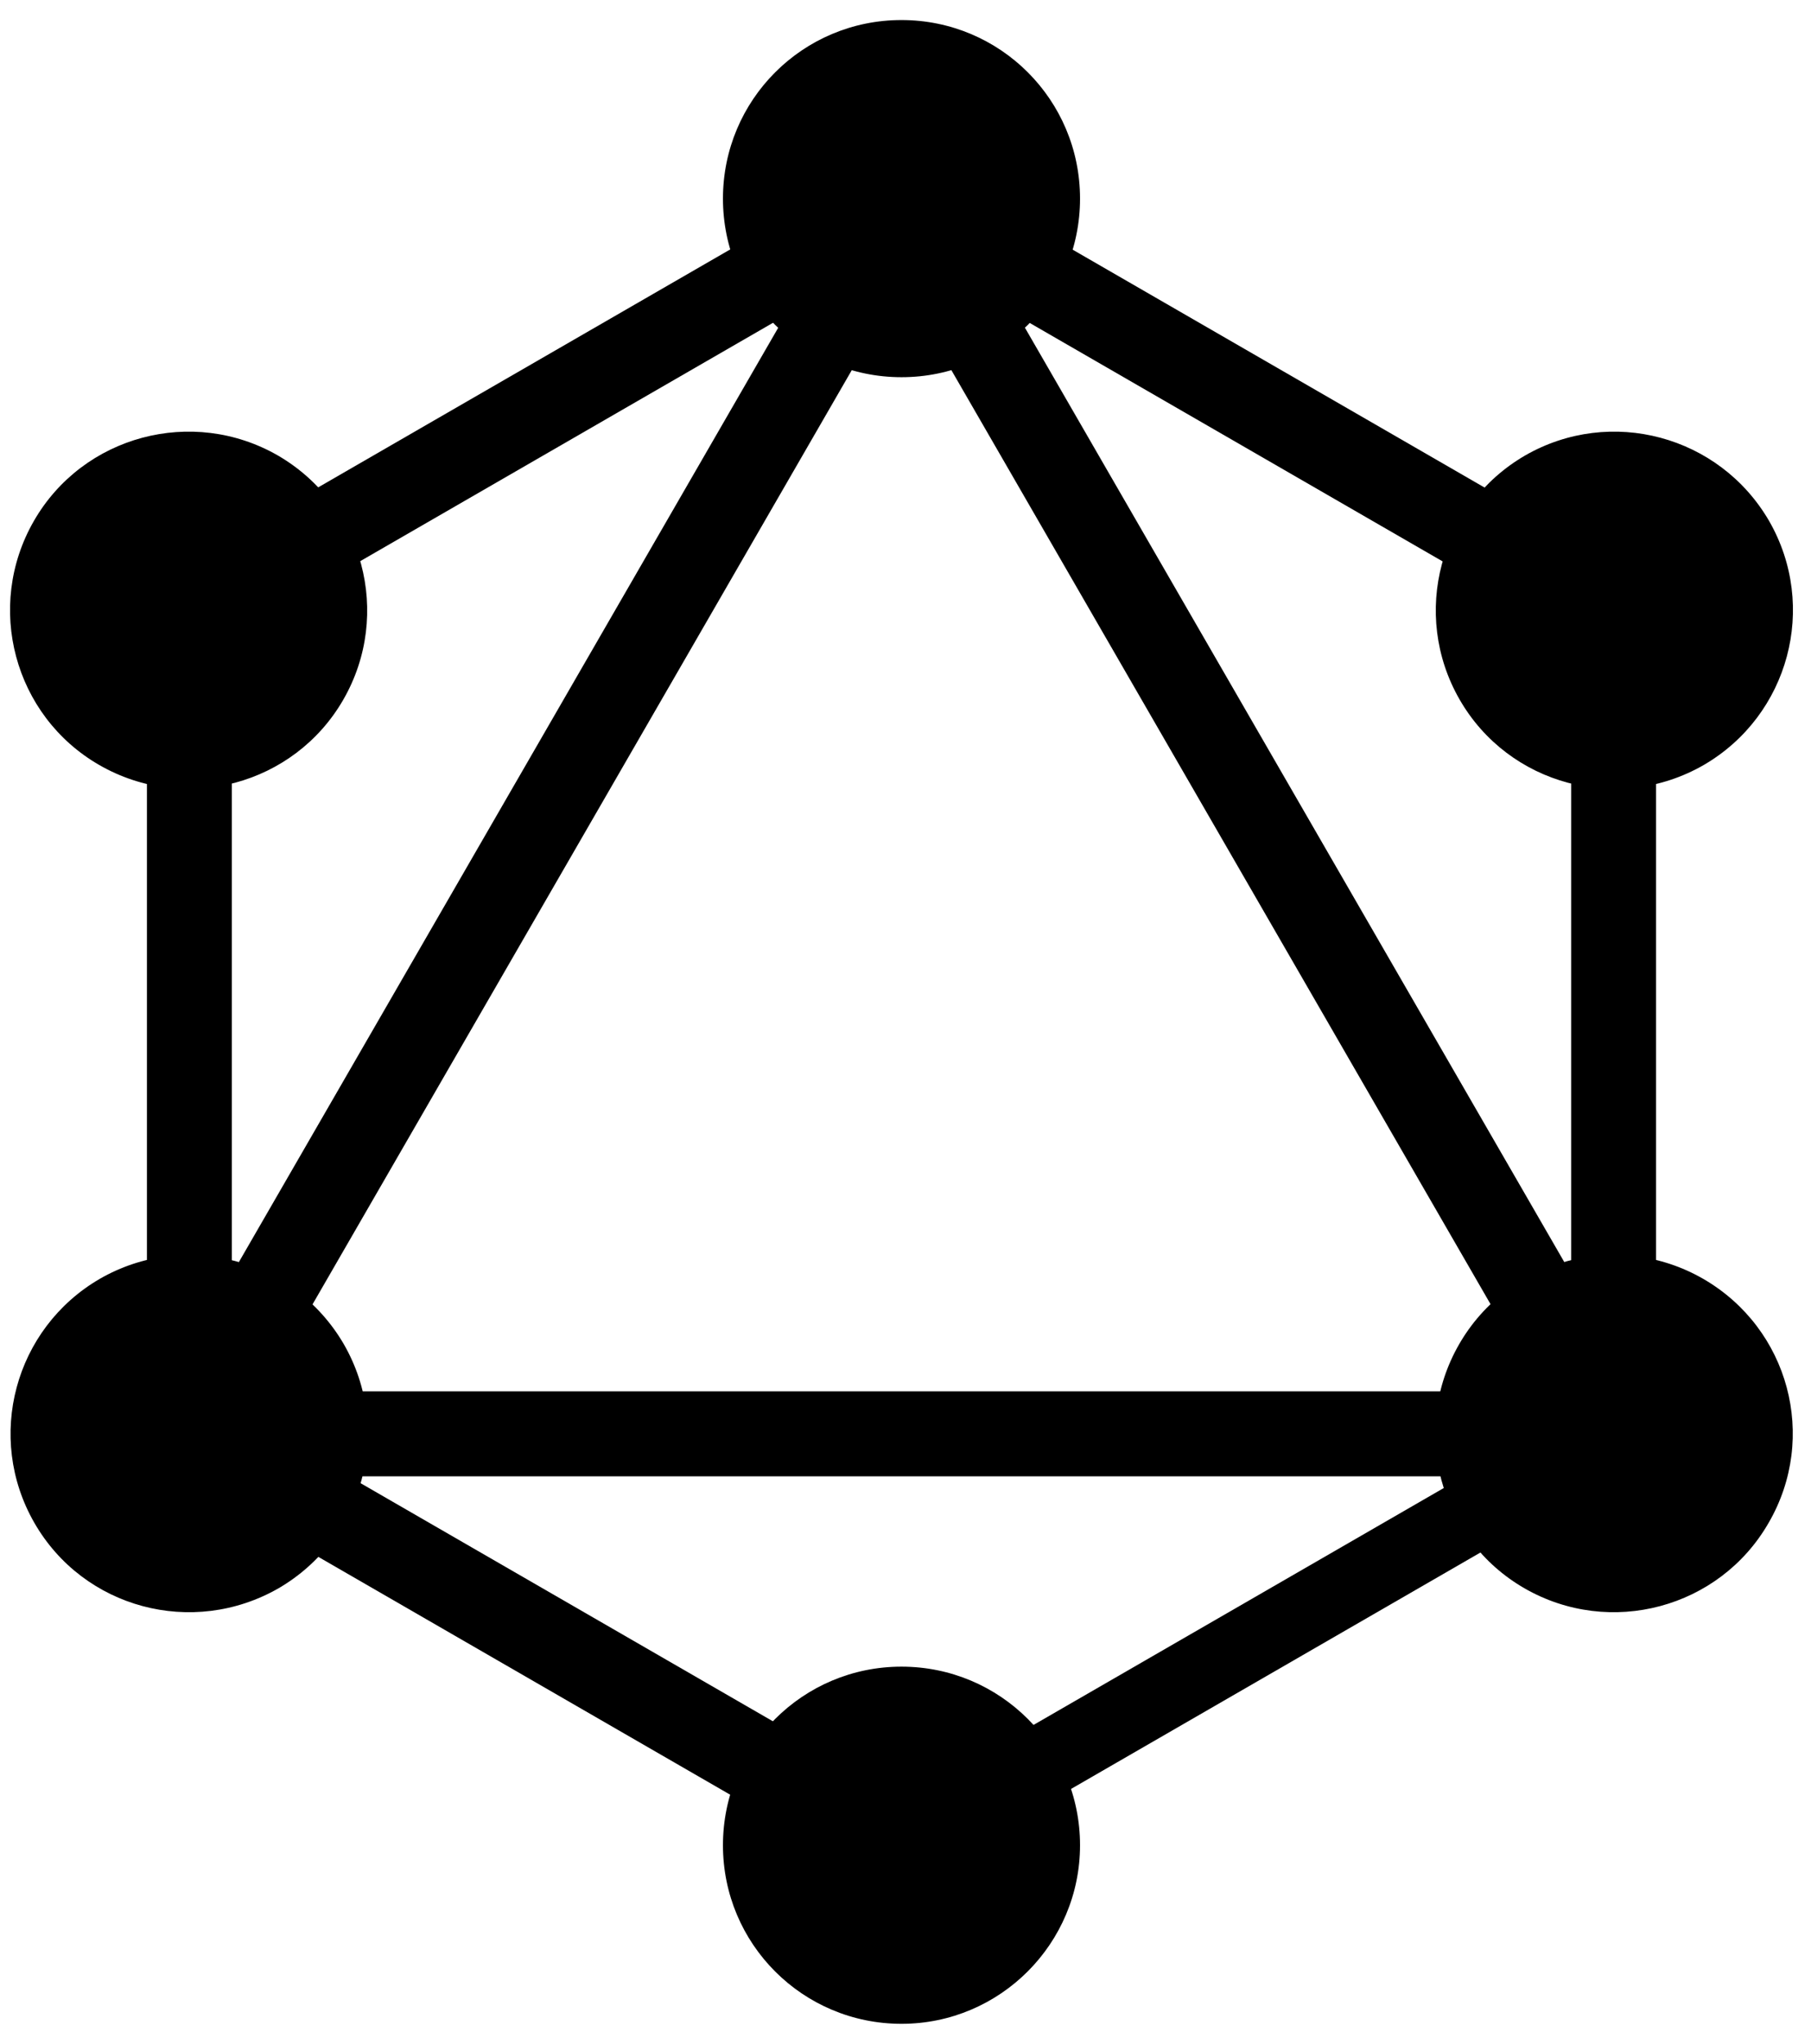<?xml version="1.0" encoding="iso-8859-1"?>
<svg version="1.1" xmlns="http://www.w3.org/2000/svg" xmlns:xlink="http://www.w3.org/1999/xlink" x="0px" y="0px"
	 viewBox="275 245 452 510" xml:space="preserve" fill="currentColor">

	<path d="M318.013,631.078l-18.355-10.598l204.482-354.162l18.355,10.598L318.013,631.078z"/>
	<path d="M295.455,592.186h408.963v21.195H295.455V592.186z"/>
	<path d="M508.105,722.199L303.547,604.094l10.598-18.356l204.558,118.105L508.105,722.199z M685.804,414.386
		L481.246,296.281l10.598-18.355L696.402,396.03L685.804,414.386z"/>
	<path d="M314.201,414.304l-10.598-18.354l204.558-118.105l10.598,18.354L314.201,414.304z"/>
	<path d="M682.033,631.081L477.551,276.919l18.355-10.598l204.482,354.162L682.033,631.081z M311.67,381.895
		h21.195v236.21H311.67V381.895z"/>
	<path d="M667.135,381.895h21.195v236.21h-21.195V381.895z"/>
	<path d="M504.497,713.228l-9.257-16.034l177.911-102.72l9.257,16.033L504.497,713.228z"/>
	<path d="M716.42,625c-12.257,21.323-39.581,28.601-60.904,16.343
		c-21.323-12.257-28.601-39.581-16.343-60.904c12.257-21.323,39.581-28.601,60.904-16.343
		C721.527,576.481,728.805,603.677,716.42,625 M360.7,419.561c-12.257,21.323-39.581,28.601-60.904,16.343
		c-21.323-12.257-28.601-39.581-16.343-60.904c12.257-21.323,39.581-28.601,60.904-16.343
		C365.679,371.042,372.957,398.238,360.7,419.561 M283.58,625c-12.257-21.323-4.98-48.519,16.343-60.904
		c21.323-12.257,48.519-4.98,60.904,16.343c12.257,21.323,4.98,48.519-16.343,60.904C323.034,653.601,295.838,646.323,283.58,625
		 M639.3,419.561c-12.257-21.323-4.98-48.519,16.343-60.904c21.323-12.257,48.519-4.98,60.904,16.343
		c12.257,21.323,4.98,48.519-16.343,60.904C678.882,448.161,651.558,440.884,639.3,419.561 M500,750
		c-24.642,0-44.561-19.918-44.561-44.561c0-24.642,19.918-44.561,44.561-44.561c24.642,0,44.561,19.918,44.561,44.561
		C544.561,729.954,524.642,750,500,750 M500,339.122c-24.642,0-44.561-19.918-44.561-44.561C455.439,269.918,475.358,250,500,250
		c24.642,0,44.561,19.918,44.561,44.561C544.561,319.203,524.642,339.122,500,339.122"/>
</svg>
